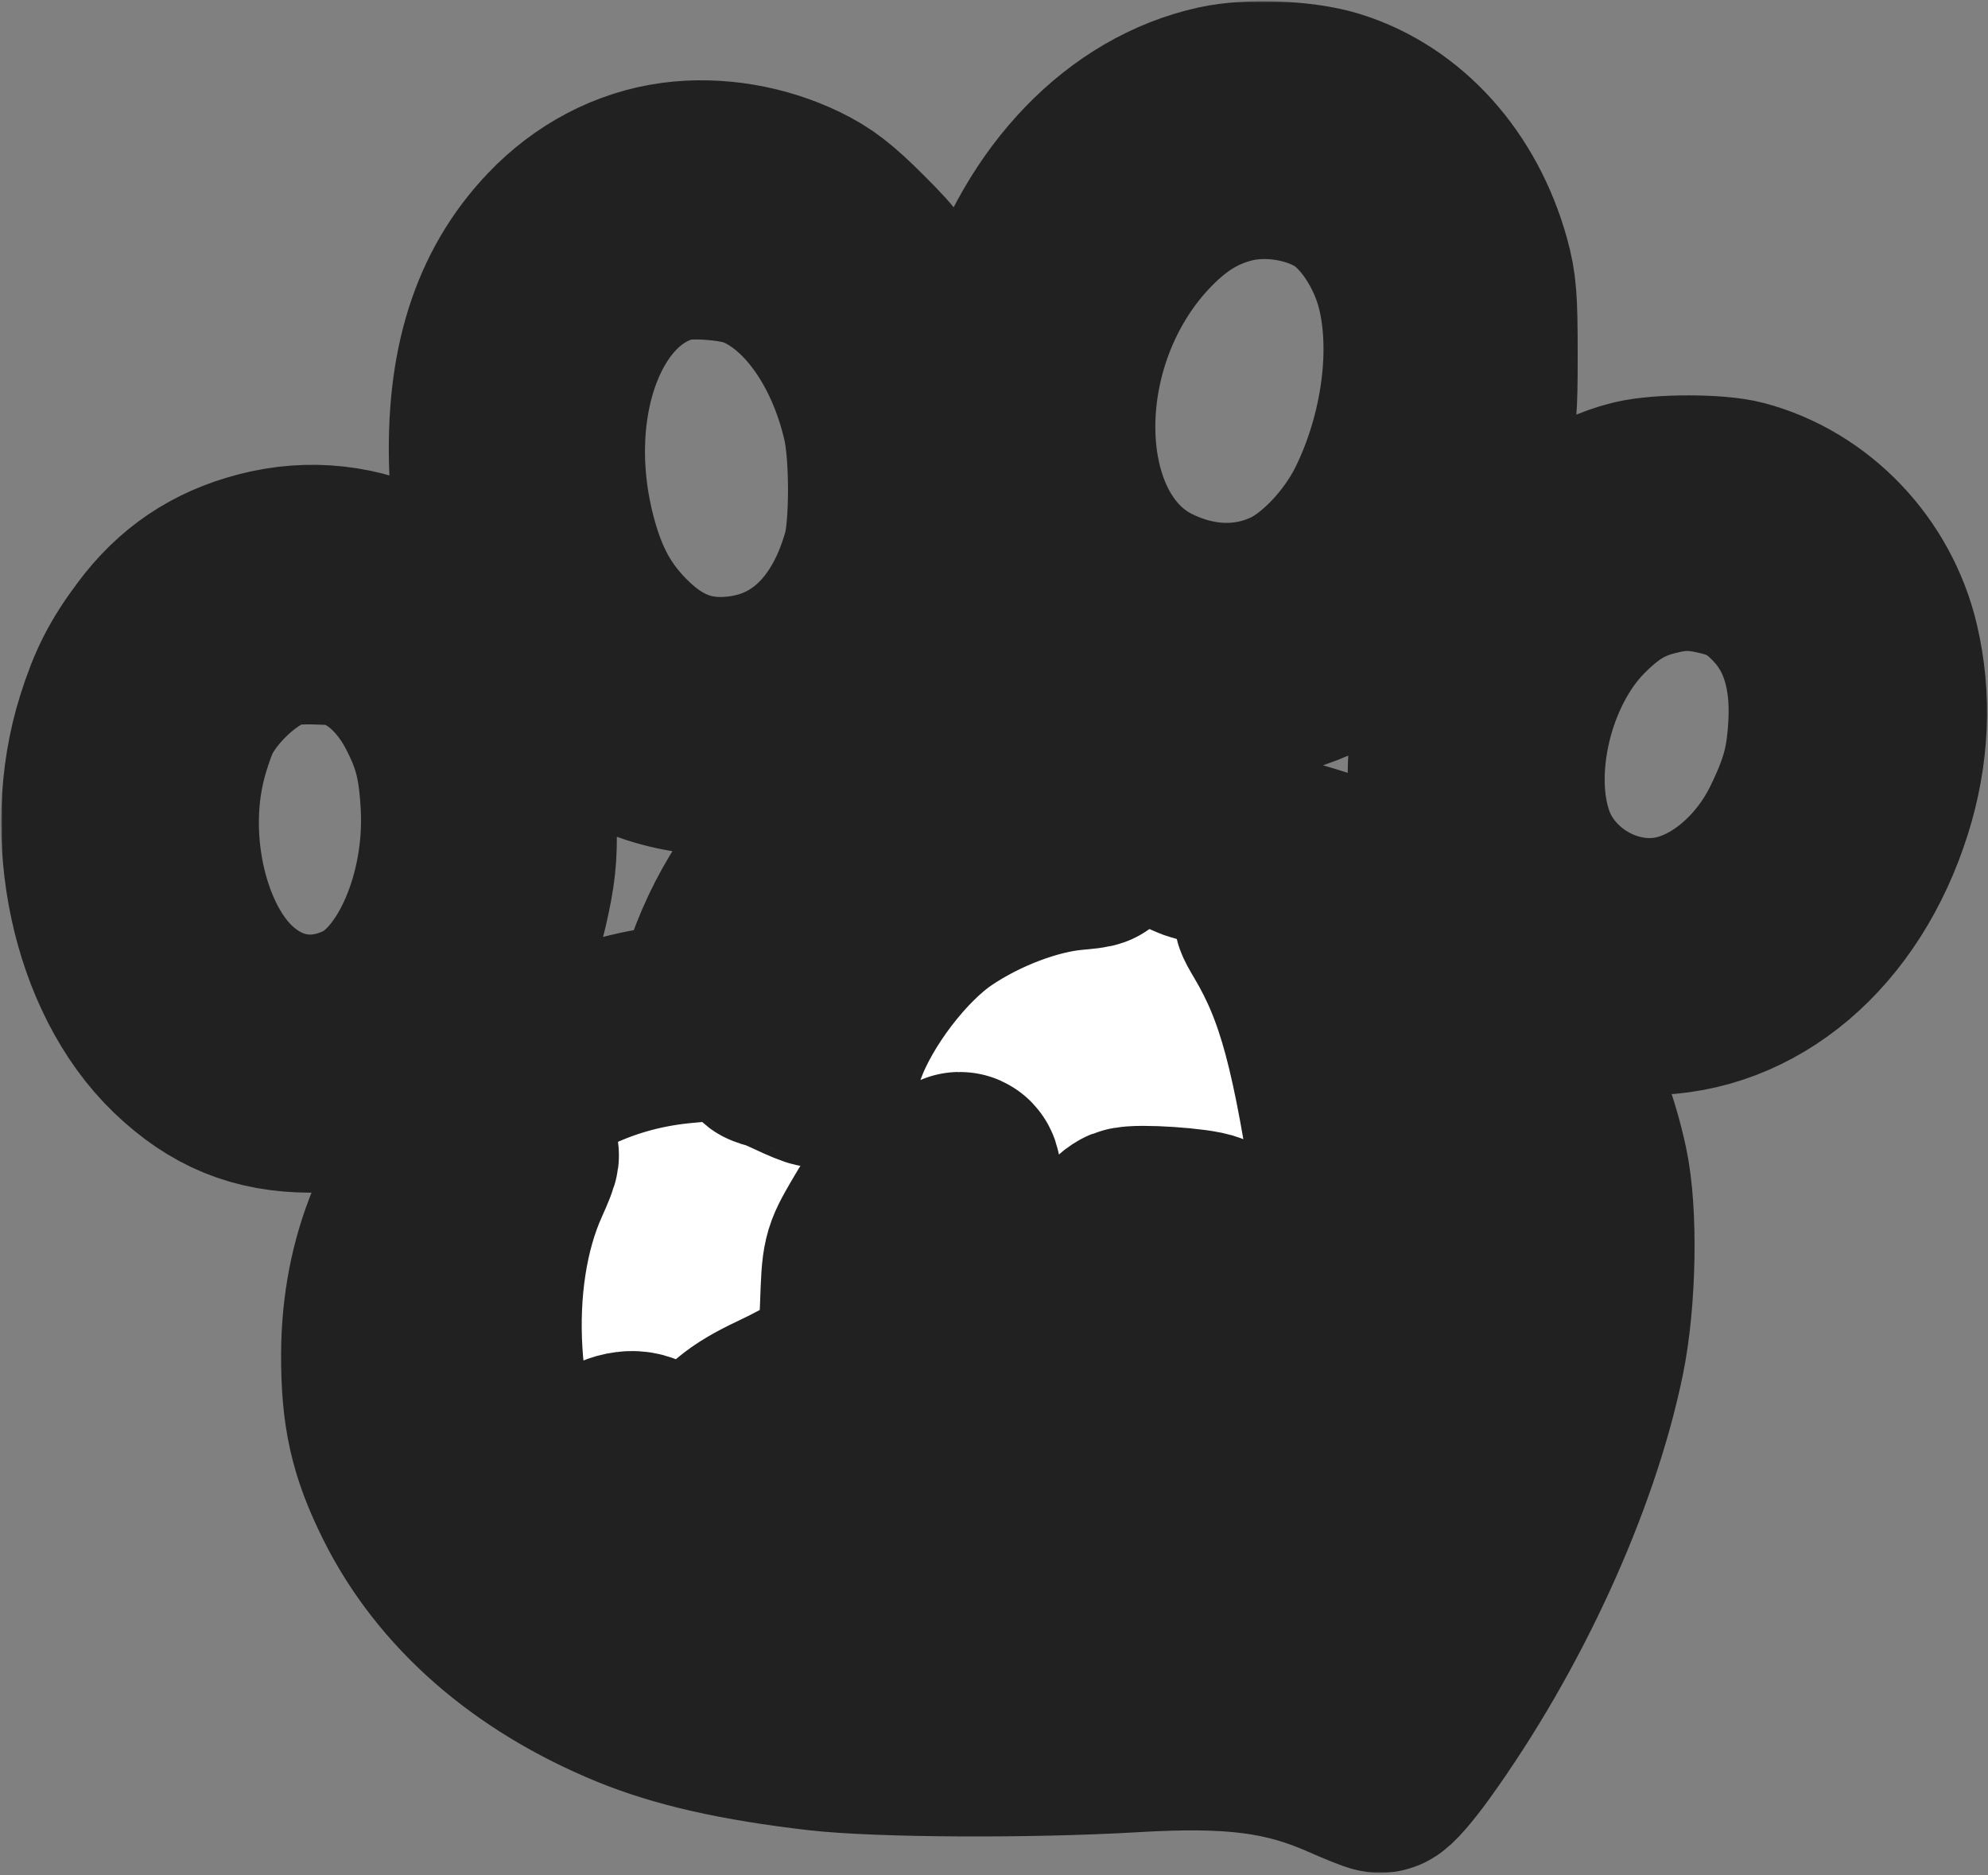<svg width="599" height="565" viewBox="0 0 599 565" fill="none" xmlns="http://www.w3.org/2000/svg">
<rect x="0" y="0" width="599" height="565" fill="#808080" stroke="none"/>
<mask id="path-1-outside-1_48_3" maskUnits="userSpaceOnUse" x="0.361" y="0.37" width="599" height="564" fill="black">
<rect fill="white" x="0.361" y="0.37" width="599" height="564"/>
<path fill-rule="evenodd" clip-rule="evenodd" d="M367.5 31.566C339.986 37.628 316.899 61.521 306.207 95C301.81 108.769 300.65 116.001 300.672 129.5C300.733 166.398 320.674 195.116 351.756 203.065C361.021 205.435 376.092 205.63 384.54 203.49C412.007 196.532 432.79 172.17 442.739 135.27C445.151 126.327 445.373 123.893 445.37 106.5C445.367 90.249 445.061 86.396 443.255 79.87C436.835 56.674 421.112 39.201 401 32.916C392.18 30.159 376.717 29.536 367.5 31.566ZM369.275 49.539C359.732 52.109 351.926 56.842 343.96 64.886C308.619 100.575 309.726 164.064 346 181.842C360.635 189.014 376.039 189.446 389.675 183.065C399.881 178.289 411.133 166.428 417.249 154C428.031 132.088 431.602 105.533 426.47 85.427C423.121 72.308 414.607 59.784 405.348 54.358C395.04 48.317 380.85 46.421 369.275 49.539ZM203.5 54.698C190.547 56.415 178.385 62.776 168.773 72.859C153.045 89.357 146.128 111.402 147.272 141.377C148.79 181.13 168.445 214.224 196.367 224.038C228.376 235.288 262.4 219.86 277.106 187.426C283.355 173.645 284.507 167.289 284.432 147C284.37 130.227 284.114 127.566 281.689 118.5C280.08 112.489 276.54 103.514 272.812 96C267.137 84.559 265.802 82.692 257.056 73.958C249.554 66.467 245.888 63.634 240 60.775C228.75 55.313 215.496 53.107 203.5 54.698ZM201.618 73.049C171.435 80.627 156.301 123.286 168.658 165.954C172.258 178.384 177.346 187.333 185.5 195.577C196.968 207.171 209.229 211.518 224.327 209.343C244.324 206.462 259.055 191.715 265.622 168C268.01 159.379 268.037 136.686 265.673 126.257C260.023 101.337 245.608 81.55 228.324 74.988C221.708 72.476 207.894 71.473 201.618 73.049ZM493.217 150.449C480.68 153.485 465.834 163.271 456.695 174.524C450.388 182.291 441.66 200.239 438.965 210.988C426.963 258.845 453.554 299.97 496.5 299.97C526.931 299.97 553.197 277.663 564.329 242.365C569.347 226.454 570.063 210.398 566.441 195.015C561.365 173.462 544.707 155.998 523.955 150.475C517.277 148.698 500.507 148.684 493.217 150.449ZM497 167.814C488.187 170.118 481.736 174.072 473.999 181.912C456.463 199.682 448.702 231.898 456.579 254.223C463.21 273.018 483.644 285.195 503.255 282.036C518.81 279.531 534.096 266.962 542.387 249.858C548.159 237.95 550.045 230.917 550.723 218.765C551.653 202.093 547.506 188.731 538.368 178.963C532.327 172.504 527.22 169.499 518.986 167.558C510.745 165.616 505.162 165.681 497 167.814ZM79.347 171.985C65.858 175.521 55.808 182.299 47.448 193.496C41.061 202.051 38.004 208.053 34.713 218.5C24.314 251.508 33.113 292.522 55.128 313.657C66.51 324.584 78.097 329.332 93.5 329.379C123.522 329.472 146.242 306.805 154.023 269C155.87 260.026 156.114 256.247 155.702 243C155.194 226.619 153.709 219.375 148.403 207.377C135.868 179.032 107.645 164.567 79.347 171.985ZM82.254 189.405C72.529 192.57 61.304 202.513 55.576 213.038C54.1 215.749 51.792 222.307 50.447 227.612C43.688 254.256 51.378 286.366 68.125 301.423C80.369 312.431 95.968 314.639 110.69 307.447C127.949 299.016 140.161 270.657 138.656 242.5C137.946 229.201 136.1 221.962 130.834 211.816C126.035 202.569 119.117 195.375 111.288 191.488C106.354 189.038 104.098 188.571 96 188.319C89.865 188.128 84.996 188.513 82.254 189.405ZM289.549 232.144C252.908 236.841 225.254 263.373 215.035 303.633C213.986 307.766 213.986 307.766 206.243 308.449C182.153 310.575 161.002 320.414 143.764 337.514C124.704 356.422 114.808 380.419 114.698 408C114.627 425.502 116.954 435.877 124.227 450.5C136.912 476.005 159.957 496.199 190.972 508.988C205.31 514.901 222.791 518.859 246.898 521.652C264.734 523.718 310.409 523.95 341.134 522.13C371.564 520.328 388.073 522.465 406.408 530.581C410.859 532.55 415.108 534.238 415.851 534.331C416.594 534.424 420.447 530 424.415 524.5C449.778 489.339 470.036 445.169 477.619 408.5C481.112 391.607 481.597 365.602 478.673 352C473.373 327.35 461.687 306.406 443.7 289.32C423.146 269.796 397.687 258.503 365.057 254.437C360.623 253.885 358.421 252.845 353.187 248.833C341.253 239.687 326.956 233.943 311.5 232.087C301.405 230.874 299.415 230.879 289.549 232.144ZM281.997 251.329C258.357 258.331 241.02 276.648 233.512 302.554C230.729 312.158 230.369 316 232.25 316.001C232.938 316.001 236.376 317.362 239.892 319.025C243.408 320.689 246.414 321.919 246.573 321.76C246.732 321.601 247.953 318.465 249.287 314.79C254.922 299.267 269.007 280.818 281.902 272.071C294.327 263.643 310.351 257.539 323.182 256.347C330.279 255.687 330.279 255.687 326.684 253.842C316.465 248.599 295.244 247.406 281.997 251.329ZM385.846 279.739C396.288 297.448 401.133 315.474 407.973 362.066C412.154 390.541 415.33 405.093 419.557 415.135C427.395 433.758 438.381 440.928 449.997 435.002C453.519 433.205 454.114 432.322 455.895 426.252C462.106 405.077 463.508 395.84 463.445 376.5C463.385 357.944 462.424 352.221 457.005 338.17C453.619 329.39 444.649 315.162 437.452 307.157C432.303 301.431 419.523 291.186 411.441 286.308C406.364 283.242 390.931 276.729 385.705 275.447C382.911 274.761 382.911 274.761 385.846 279.739ZM150.445 354.75C143.896 362.647 137.023 376.197 133.834 387.5C130.874 397.995 130.603 418.103 133.289 428C135.385 435.72 140.633 447.131 145.13 453.744C149.326 459.915 163.036 474.096 164.144 473.411C165.866 472.347 164.903 469.171 160.535 461.507C143.031 430.79 140.221 384.728 153.999 354.342C155.58 350.854 156.688 348 156.459 348C156.231 348 153.525 351.038 150.445 354.75ZM283.903 358C281.584 360.75 279.343 363 278.923 363C278.503 363 277.862 361.65 277.5 360C277.138 358.35 276.286 357 275.608 357C273.558 357 269.498 362.035 264.365 370.943C259.5 379.386 259.5 379.386 259 393.443C258.621 404.11 258.087 408.254 256.787 410.628C254.659 414.515 247.355 419.415 235 425.244C224.774 430.069 220.555 433.593 215.4 441.613C210.246 449.632 207.794 458.078 207.232 469.75C206.666 481.482 206.395 481.722 198 477.916C189.597 474.106 185 467.573 185 459.44C185 454.629 186.128 453.045 194.342 446.326C197.516 443.729 197.699 441.699 195 439C192.343 436.343 188.57 436.476 183.577 439.402C177.231 443.121 174.484 448.794 174.571 458C174.654 466.739 176.883 472.314 183.137 479.419C187.514 484.391 198.337 490.374 204.986 491.498C208.049 492.015 210.304 493.4 213.833 496.928C219.575 502.67 220.972 503 239.552 503C253.712 503 253.875 502.974 255.872 500.436C259.344 496.021 256.12 493 247.935 493C245.771 493 244 492.55 244 492C244 491.45 244.865 491 245.923 491C248.976 491 253.858 486.207 255.13 481.959C256.516 477.335 257.516 477.575 258.341 482.728C259.263 488.493 262.997 499.289 264.748 501.25C266.728 503.468 275.191 503.68 276.954 501.555C279.145 498.916 277.796 495.596 274.04 494.382C271.542 493.574 270.35 492.463 269.751 490.382C268.808 487.108 269.493 479.752 271.196 474.869C272.33 471.616 272.372 471.69 274.623 480.866C276.927 490.261 280.308 497.346 284.231 501.001C285.892 502.548 287.76 503 292.489 503C298.773 503 301 501.92 301 498.871C301 496.029 298.112 494 294.068 494C290.324 494 290.258 493.932 288.535 488.25C287.521 484.905 286.574 477.568 286.271 470.707C285.662 456.907 287.184 448.952 292.594 437.663C296.875 428.731 297.078 423.323 293.393 416.399C285.076 400.769 284.913 400.36 285.912 397.733C286.574 395.99 287.926 394.96 290.19 394.472C295.656 393.295 298.639 391.28 300.394 387.582C302.773 382.57 301.617 379.517 294.749 372.67C288.821 366.76 288.821 366.76 289.512 359.88C289.969 355.333 289.85 353 289.161 353C288.588 353 286.222 355.25 283.903 358ZM340 369.619C339.175 369.951 336.475 372.376 334 375.009C329.845 379.427 329.04 379.842 323.5 380.424C313.558 381.468 312.544 381.998 312.185 386.345C311.541 394.13 317.651 398.273 331.5 399.443C335.9 399.815 339.839 400.454 340.254 400.864C341.588 402.181 338.054 411.776 334.54 416.38C329.76 422.642 328 426.372 328 430.24C328 433.583 333.686 453.345 338.432 466.5C340.293 471.659 340.963 475.522 340.979 481.185C341.007 491.247 339.958 494 336.096 494C333.056 494 330 496.196 330 498.38C330 499.061 330.571 500.399 331.269 501.353C332.333 502.808 333.901 503.041 340.966 502.794C349.182 502.507 349.44 502.423 351.174 499.448C352.562 497.066 353.14 492.774 353.805 479.88C354.274 470.795 354.957 462.878 355.323 462.286C356.051 461.108 361.03 461.935 369.176 464.588C373.851 466.111 373.851 466.111 372.426 469.524C371.642 471.4 371 475.027 371 477.584C371 481.339 371.686 483.167 374.571 487.097C376.535 489.772 377.858 492.42 377.512 492.981C377.165 493.541 374.309 494 371.163 494C364.978 494 361 495.901 361 498.857C361 502.221 363.153 503 372.45 503H381.5V498.413C381.5 494.628 381.99 493.405 384.306 491.413C387.416 488.738 393.536 488.146 397.293 490.157C399.406 491.288 399.411 491.332 397.478 492.087C396.39 492.512 393.845 492.891 391.821 492.93C387.602 493.01 385 495.115 385 498.449C385 502.639 387.425 503.5 399.227 503.5C410.15 503.5 410.15 503.5 413.575 499.765C416.465 496.613 417.002 495.285 417.015 491.265C417.024 488.644 417.361 485.994 417.765 485.376C418.169 484.757 420.884 483.23 423.798 481.982C431.371 478.738 437.892 471 444.429 457.5C450.757 444.433 451.445 442.632 449.739 443.596C445.102 446.214 440.974 450.444 434.385 459.328C425.8 470.902 422.561 473.99 419 473.99C416.84 473.991 415.831 472.664 411.585 464.245C406.815 454.79 406.06 453.905 386.193 434.5C369.46 418.157 364.81 414.161 360.763 412.645C354.7 410.374 352.945 406.962 353.118 397.782C353.32 387.071 354.708 384.407 354.765 394.622C354.834 406.964 356.949 411.007 363.332 410.996C366.524 410.991 371.727 407.482 374.065 403.759C375.63 401.266 376.013 399.324 375.693 395.5C374.894 385.944 368.854 373.668 363.743 371.21C360.887 369.836 342.518 368.606 340 369.619Z"/>
</mask>
<path fill-rule="evenodd" clip-rule="evenodd" d="M367.5 31.566C339.986 37.628 316.899 61.521 306.207 95C301.81 108.769 300.65 116.001 300.672 129.5C300.733 166.398 320.674 195.116 351.756 203.065C361.021 205.435 376.092 205.63 384.54 203.49C412.007 196.532 432.79 172.17 442.739 135.27C445.151 126.327 445.373 123.893 445.37 106.5C445.367 90.249 445.061 86.396 443.255 79.87C436.835 56.674 421.112 39.201 401 32.916C392.18 30.159 376.717 29.536 367.5 31.566ZM369.275 49.539C359.732 52.109 351.926 56.842 343.96 64.886C308.619 100.575 309.726 164.064 346 181.842C360.635 189.014 376.039 189.446 389.675 183.065C399.881 178.289 411.133 166.428 417.249 154C428.031 132.088 431.602 105.533 426.47 85.427C423.121 72.308 414.607 59.784 405.348 54.358C395.04 48.317 380.85 46.421 369.275 49.539ZM203.5 54.698C190.547 56.415 178.385 62.776 168.773 72.859C153.045 89.357 146.128 111.402 147.272 141.377C148.79 181.13 168.445 214.224 196.367 224.038C228.376 235.288 262.4 219.86 277.106 187.426C283.355 173.645 284.507 167.289 284.432 147C284.37 130.227 284.114 127.566 281.689 118.5C280.08 112.489 276.54 103.514 272.812 96C267.137 84.559 265.802 82.692 257.056 73.958C249.554 66.467 245.888 63.634 240 60.775C228.75 55.313 215.496 53.107 203.5 54.698ZM201.618 73.049C171.435 80.627 156.301 123.286 168.658 165.954C172.258 178.384 177.346 187.333 185.5 195.577C196.968 207.171 209.229 211.518 224.327 209.343C244.324 206.462 259.055 191.715 265.622 168C268.01 159.379 268.037 136.686 265.673 126.257C260.023 101.337 245.608 81.55 228.324 74.988C221.708 72.476 207.894 71.473 201.618 73.049ZM493.217 150.449C480.68 153.485 465.834 163.271 456.695 174.524C450.388 182.291 441.66 200.239 438.965 210.988C426.963 258.845 453.554 299.97 496.5 299.97C526.931 299.97 553.197 277.663 564.329 242.365C569.347 226.454 570.063 210.398 566.441 195.015C561.365 173.462 544.707 155.998 523.955 150.475C517.277 148.698 500.507 148.684 493.217 150.449ZM497 167.814C488.187 170.118 481.736 174.072 473.999 181.912C456.463 199.682 448.702 231.898 456.579 254.223C463.21 273.018 483.644 285.195 503.255 282.036C518.81 279.531 534.096 266.962 542.387 249.858C548.159 237.95 550.045 230.917 550.723 218.765C551.653 202.093 547.506 188.731 538.368 178.963C532.327 172.504 527.22 169.499 518.986 167.558C510.745 165.616 505.162 165.681 497 167.814ZM79.347 171.985C65.858 175.521 55.808 182.299 47.448 193.496C41.061 202.051 38.004 208.053 34.713 218.5C24.314 251.508 33.113 292.522 55.128 313.657C66.51 324.584 78.097 329.332 93.5 329.379C123.522 329.472 146.242 306.805 154.023 269C155.87 260.026 156.114 256.247 155.702 243C155.194 226.619 153.709 219.375 148.403 207.377C135.868 179.032 107.645 164.567 79.347 171.985ZM82.254 189.405C72.529 192.57 61.304 202.513 55.576 213.038C54.1 215.749 51.792 222.307 50.447 227.612C43.688 254.256 51.378 286.366 68.125 301.423C80.369 312.431 95.968 314.639 110.69 307.447C127.949 299.016 140.161 270.657 138.656 242.5C137.946 229.201 136.1 221.962 130.834 211.816C126.035 202.569 119.117 195.375 111.288 191.488C106.354 189.038 104.098 188.571 96 188.319C89.865 188.128 84.996 188.513 82.254 189.405ZM289.549 232.144C252.908 236.841 225.254 263.373 215.035 303.633C213.986 307.766 213.986 307.766 206.243 308.449C182.153 310.575 161.002 320.414 143.764 337.514C124.704 356.422 114.808 380.419 114.698 408C114.627 425.502 116.954 435.877 124.227 450.5C136.912 476.005 159.957 496.199 190.972 508.988C205.31 514.901 222.791 518.859 246.898 521.652C264.734 523.718 310.409 523.95 341.134 522.13C371.564 520.328 388.073 522.465 406.408 530.581C410.859 532.55 415.108 534.238 415.851 534.331C416.594 534.424 420.447 530 424.415 524.5C449.778 489.339 470.036 445.169 477.619 408.5C481.112 391.607 481.597 365.602 478.673 352C473.373 327.35 461.687 306.406 443.7 289.32C423.146 269.796 397.687 258.503 365.057 254.437C360.623 253.885 358.421 252.845 353.187 248.833C341.253 239.687 326.956 233.943 311.5 232.087C301.405 230.874 299.415 230.879 289.549 232.144ZM281.997 251.329C258.357 258.331 241.02 276.648 233.512 302.554C230.729 312.158 230.369 316 232.25 316.001C232.938 316.001 236.376 317.362 239.892 319.025C243.408 320.689 246.414 321.919 246.573 321.76C246.732 321.601 247.953 318.465 249.287 314.79C254.922 299.267 269.007 280.818 281.902 272.071C294.327 263.643 310.351 257.539 323.182 256.347C330.279 255.687 330.279 255.687 326.684 253.842C316.465 248.599 295.244 247.406 281.997 251.329ZM385.846 279.739C396.288 297.448 401.133 315.474 407.973 362.066C412.154 390.541 415.33 405.093 419.557 415.135C427.395 433.758 438.381 440.928 449.997 435.002C453.519 433.205 454.114 432.322 455.895 426.252C462.106 405.077 463.508 395.84 463.445 376.5C463.385 357.944 462.424 352.221 457.005 338.17C453.619 329.39 444.649 315.162 437.452 307.157C432.303 301.431 419.523 291.186 411.441 286.308C406.364 283.242 390.931 276.729 385.705 275.447C382.911 274.761 382.911 274.761 385.846 279.739ZM150.445 354.75C143.896 362.647 137.023 376.197 133.834 387.5C130.874 397.995 130.603 418.103 133.289 428C135.385 435.72 140.633 447.131 145.13 453.744C149.326 459.915 163.036 474.096 164.144 473.411C165.866 472.347 164.903 469.171 160.535 461.507C143.031 430.79 140.221 384.728 153.999 354.342C155.58 350.854 156.688 348 156.459 348C156.231 348 153.525 351.038 150.445 354.75ZM283.903 358C281.584 360.75 279.343 363 278.923 363C278.503 363 277.862 361.65 277.5 360C277.138 358.35 276.286 357 275.608 357C273.558 357 269.498 362.035 264.365 370.943C259.5 379.386 259.5 379.386 259 393.443C258.621 404.11 258.087 408.254 256.787 410.628C254.659 414.515 247.355 419.415 235 425.244C224.774 430.069 220.555 433.593 215.4 441.613C210.246 449.632 207.794 458.078 207.232 469.75C206.666 481.482 206.395 481.722 198 477.916C189.597 474.106 185 467.573 185 459.44C185 454.629 186.128 453.045 194.342 446.326C197.516 443.729 197.699 441.699 195 439C192.343 436.343 188.57 436.476 183.577 439.402C177.231 443.121 174.484 448.794 174.571 458C174.654 466.739 176.883 472.314 183.137 479.419C187.514 484.391 198.337 490.374 204.986 491.498C208.049 492.015 210.304 493.4 213.833 496.928C219.575 502.67 220.972 503 239.552 503C253.712 503 253.875 502.974 255.872 500.436C259.344 496.021 256.12 493 247.935 493C245.771 493 244 492.55 244 492C244 491.45 244.865 491 245.923 491C248.976 491 253.858 486.207 255.13 481.959C256.516 477.335 257.516 477.575 258.341 482.728C259.263 488.493 262.997 499.289 264.748 501.25C266.728 503.468 275.191 503.68 276.954 501.555C279.145 498.916 277.796 495.596 274.04 494.382C271.542 493.574 270.35 492.463 269.751 490.382C268.808 487.108 269.493 479.752 271.196 474.869C272.33 471.616 272.372 471.69 274.623 480.866C276.927 490.261 280.308 497.346 284.231 501.001C285.892 502.548 287.76 503 292.489 503C298.773 503 301 501.92 301 498.871C301 496.029 298.112 494 294.068 494C290.324 494 290.258 493.932 288.535 488.25C287.521 484.905 286.574 477.568 286.271 470.707C285.662 456.907 287.184 448.952 292.594 437.663C296.875 428.731 297.078 423.323 293.393 416.399C285.076 400.769 284.913 400.36 285.912 397.733C286.574 395.99 287.926 394.96 290.19 394.472C295.656 393.295 298.639 391.28 300.394 387.582C302.773 382.57 301.617 379.517 294.749 372.67C288.821 366.76 288.821 366.76 289.512 359.88C289.969 355.333 289.85 353 289.161 353C288.588 353 286.222 355.25 283.903 358ZM340 369.619C339.175 369.951 336.475 372.376 334 375.009C329.845 379.427 329.04 379.842 323.5 380.424C313.558 381.468 312.544 381.998 312.185 386.345C311.541 394.13 317.651 398.273 331.5 399.443C335.9 399.815 339.839 400.454 340.254 400.864C341.588 402.181 338.054 411.776 334.54 416.38C329.76 422.642 328 426.372 328 430.24C328 433.583 333.686 453.345 338.432 466.5C340.293 471.659 340.963 475.522 340.979 481.185C341.007 491.247 339.958 494 336.096 494C333.056 494 330 496.196 330 498.38C330 499.061 330.571 500.399 331.269 501.353C332.333 502.808 333.901 503.041 340.966 502.794C349.182 502.507 349.44 502.423 351.174 499.448C352.562 497.066 353.14 492.774 353.805 479.88C354.274 470.795 354.957 462.878 355.323 462.286C356.051 461.108 361.03 461.935 369.176 464.588C373.851 466.111 373.851 466.111 372.426 469.524C371.642 471.4 371 475.027 371 477.584C371 481.339 371.686 483.167 374.571 487.097C376.535 489.772 377.858 492.42 377.512 492.981C377.165 493.541 374.309 494 371.163 494C364.978 494 361 495.901 361 498.857C361 502.221 363.153 503 372.45 503H381.5V498.413C381.5 494.628 381.99 493.405 384.306 491.413C387.416 488.738 393.536 488.146 397.293 490.157C399.406 491.288 399.411 491.332 397.478 492.087C396.39 492.512 393.845 492.891 391.821 492.93C387.602 493.01 385 495.115 385 498.449C385 502.639 387.425 503.5 399.227 503.5C410.15 503.5 410.15 503.5 413.575 499.765C416.465 496.613 417.002 495.285 417.015 491.265C417.024 488.644 417.361 485.994 417.765 485.376C418.169 484.757 420.884 483.23 423.798 481.982C431.371 478.738 437.892 471 444.429 457.5C450.757 444.433 451.445 442.632 449.739 443.596C445.102 446.214 440.974 450.444 434.385 459.328C425.8 470.902 422.561 473.99 419 473.99C416.84 473.991 415.831 472.664 411.585 464.245C406.815 454.79 406.06 453.905 386.193 434.5C369.46 418.157 364.81 414.161 360.763 412.645C354.7 410.374 352.945 406.962 353.118 397.782C353.32 387.071 354.708 384.407 354.765 394.622C354.834 406.964 356.949 411.007 363.332 410.996C366.524 410.991 371.727 407.482 374.065 403.759C375.63 401.266 376.013 399.324 375.693 395.5C374.894 385.944 368.854 373.668 363.743 371.21C360.887 369.836 342.518 368.606 340 369.619Z" fill="white"/>
<path fill-rule="evenodd" clip-rule="evenodd" d="M367.5 31.566C339.986 37.628 316.899 61.521 306.207 95C301.81 108.769 300.65 116.001 300.672 129.5C300.733 166.398 320.674 195.116 351.756 203.065C361.021 205.435 376.092 205.63 384.54 203.49C412.007 196.532 432.79 172.17 442.739 135.27C445.151 126.327 445.373 123.893 445.37 106.5C445.367 90.249 445.061 86.396 443.255 79.87C436.835 56.674 421.112 39.201 401 32.916C392.18 30.159 376.717 29.536 367.5 31.566ZM369.275 49.539C359.732 52.109 351.926 56.842 343.96 64.886C308.619 100.575 309.726 164.064 346 181.842C360.635 189.014 376.039 189.446 389.675 183.065C399.881 178.289 411.133 166.428 417.249 154C428.031 132.088 431.602 105.533 426.47 85.427C423.121 72.308 414.607 59.784 405.348 54.358C395.04 48.317 380.85 46.421 369.275 49.539ZM203.5 54.698C190.547 56.415 178.385 62.776 168.773 72.859C153.045 89.357 146.128 111.402 147.272 141.377C148.79 181.13 168.445 214.224 196.367 224.038C228.376 235.288 262.4 219.86 277.106 187.426C283.355 173.645 284.507 167.289 284.432 147C284.37 130.227 284.114 127.566 281.689 118.5C280.08 112.489 276.54 103.514 272.812 96C267.137 84.559 265.802 82.692 257.056 73.958C249.554 66.467 245.888 63.634 240 60.775C228.75 55.313 215.496 53.107 203.5 54.698ZM201.618 73.049C171.435 80.627 156.301 123.286 168.658 165.954C172.258 178.384 177.346 187.333 185.5 195.577C196.968 207.171 209.229 211.518 224.327 209.343C244.324 206.462 259.055 191.715 265.622 168C268.01 159.379 268.037 136.686 265.673 126.257C260.023 101.337 245.608 81.55 228.324 74.988C221.708 72.476 207.894 71.473 201.618 73.049ZM493.217 150.449C480.68 153.485 465.834 163.271 456.695 174.524C450.388 182.291 441.66 200.239 438.965 210.988C426.963 258.845 453.554 299.97 496.5 299.97C526.931 299.97 553.197 277.663 564.329 242.365C569.347 226.454 570.063 210.398 566.441 195.015C561.365 173.462 544.707 155.998 523.955 150.475C517.277 148.698 500.507 148.684 493.217 150.449ZM497 167.814C488.187 170.118 481.736 174.072 473.999 181.912C456.463 199.682 448.702 231.898 456.579 254.223C463.21 273.018 483.644 285.195 503.255 282.036C518.81 279.531 534.096 266.962 542.387 249.858C548.159 237.95 550.045 230.917 550.723 218.765C551.653 202.093 547.506 188.731 538.368 178.963C532.327 172.504 527.22 169.499 518.986 167.558C510.745 165.616 505.162 165.681 497 167.814ZM79.347 171.985C65.858 175.521 55.808 182.299 47.448 193.496C41.061 202.051 38.004 208.053 34.713 218.5C24.314 251.508 33.113 292.522 55.128 313.657C66.51 324.584 78.097 329.332 93.5 329.379C123.522 329.472 146.242 306.805 154.023 269C155.87 260.026 156.114 256.247 155.702 243C155.194 226.619 153.709 219.375 148.403 207.377C135.868 179.032 107.645 164.567 79.347 171.985ZM82.254 189.405C72.529 192.57 61.304 202.513 55.576 213.038C54.1 215.749 51.792 222.307 50.447 227.612C43.688 254.256 51.378 286.366 68.125 301.423C80.369 312.431 95.968 314.639 110.69 307.447C127.949 299.016 140.161 270.657 138.656 242.5C137.946 229.201 136.1 221.962 130.834 211.816C126.035 202.569 119.117 195.375 111.288 191.488C106.354 189.038 104.098 188.571 96 188.319C89.865 188.128 84.996 188.513 82.254 189.405ZM289.549 232.144C252.908 236.841 225.254 263.373 215.035 303.633C213.986 307.766 213.986 307.766 206.243 308.449C182.153 310.575 161.002 320.414 143.764 337.514C124.704 356.422 114.808 380.419 114.698 408C114.627 425.502 116.954 435.877 124.227 450.5C136.912 476.005 159.957 496.199 190.972 508.988C205.31 514.901 222.791 518.859 246.898 521.652C264.734 523.718 310.409 523.95 341.134 522.13C371.564 520.328 388.073 522.465 406.408 530.581C410.859 532.55 415.108 534.238 415.851 534.331C416.594 534.424 420.447 530 424.415 524.5C449.778 489.339 470.036 445.169 477.619 408.5C481.112 391.607 481.597 365.602 478.673 352C473.373 327.35 461.687 306.406 443.7 289.32C423.146 269.796 397.687 258.503 365.057 254.437C360.623 253.885 358.421 252.845 353.187 248.833C341.253 239.687 326.956 233.943 311.5 232.087C301.405 230.874 299.415 230.879 289.549 232.144ZM281.997 251.329C258.357 258.331 241.02 276.648 233.512 302.554C230.729 312.158 230.369 316 232.25 316.001C232.938 316.001 236.376 317.362 239.892 319.025C243.408 320.689 246.414 321.919 246.573 321.76C246.732 321.601 247.953 318.465 249.287 314.79C254.922 299.267 269.007 280.818 281.902 272.071C294.327 263.643 310.351 257.539 323.182 256.347C330.279 255.687 330.279 255.687 326.684 253.842C316.465 248.599 295.244 247.406 281.997 251.329ZM385.846 279.739C396.288 297.448 401.133 315.474 407.973 362.066C412.154 390.541 415.33 405.093 419.557 415.135C427.395 433.758 438.381 440.928 449.997 435.002C453.519 433.205 454.114 432.322 455.895 426.252C462.106 405.077 463.508 395.84 463.445 376.5C463.385 357.944 462.424 352.221 457.005 338.17C453.619 329.39 444.649 315.162 437.452 307.157C432.303 301.431 419.523 291.186 411.441 286.308C406.364 283.242 390.931 276.729 385.705 275.447C382.911 274.761 382.911 274.761 385.846 279.739ZM150.445 354.75C143.896 362.647 137.023 376.197 133.834 387.5C130.874 397.995 130.603 418.103 133.289 428C135.385 435.72 140.633 447.131 145.13 453.744C149.326 459.915 163.036 474.096 164.144 473.411C165.866 472.347 164.903 469.171 160.535 461.507C143.031 430.79 140.221 384.728 153.999 354.342C155.58 350.854 156.688 348 156.459 348C156.231 348 153.525 351.038 150.445 354.75ZM283.903 358C281.584 360.75 279.343 363 278.923 363C278.503 363 277.862 361.65 277.5 360C277.138 358.35 276.286 357 275.608 357C273.558 357 269.498 362.035 264.365 370.943C259.5 379.386 259.5 379.386 259 393.443C258.621 404.11 258.087 408.254 256.787 410.628C254.659 414.515 247.355 419.415 235 425.244C224.774 430.069 220.555 433.593 215.4 441.613C210.246 449.632 207.794 458.078 207.232 469.75C206.666 481.482 206.395 481.722 198 477.916C189.597 474.106 185 467.573 185 459.44C185 454.629 186.128 453.045 194.342 446.326C197.516 443.729 197.699 441.699 195 439C192.343 436.343 188.57 436.476 183.577 439.402C177.231 443.121 174.484 448.794 174.571 458C174.654 466.739 176.883 472.314 183.137 479.419C187.514 484.391 198.337 490.374 204.986 491.498C208.049 492.015 210.304 493.4 213.833 496.928C219.575 502.67 220.972 503 239.552 503C253.712 503 253.875 502.974 255.872 500.436C259.344 496.021 256.12 493 247.935 493C245.771 493 244 492.55 244 492C244 491.45 244.865 491 245.923 491C248.976 491 253.858 486.207 255.13 481.959C256.516 477.335 257.516 477.575 258.341 482.728C259.263 488.493 262.997 499.289 264.748 501.25C266.728 503.468 275.191 503.68 276.954 501.555C279.145 498.916 277.796 495.596 274.04 494.382C271.542 493.574 270.35 492.463 269.751 490.382C268.808 487.108 269.493 479.752 271.196 474.869C272.33 471.616 272.372 471.69 274.623 480.866C276.927 490.261 280.308 497.346 284.231 501.001C285.892 502.548 287.76 503 292.489 503C298.773 503 301 501.92 301 498.871C301 496.029 298.112 494 294.068 494C290.324 494 290.258 493.932 288.535 488.25C287.521 484.905 286.574 477.568 286.271 470.707C285.662 456.907 287.184 448.952 292.594 437.663C296.875 428.731 297.078 423.323 293.393 416.399C285.076 400.769 284.913 400.36 285.912 397.733C286.574 395.99 287.926 394.96 290.19 394.472C295.656 393.295 298.639 391.28 300.394 387.582C302.773 382.57 301.617 379.517 294.749 372.67C288.821 366.76 288.821 366.76 289.512 359.88C289.969 355.333 289.85 353 289.161 353C288.588 353 286.222 355.25 283.903 358ZM340 369.619C339.175 369.951 336.475 372.376 334 375.009C329.845 379.427 329.04 379.842 323.5 380.424C313.558 381.468 312.544 381.998 312.185 386.345C311.541 394.13 317.651 398.273 331.5 399.443C335.9 399.815 339.839 400.454 340.254 400.864C341.588 402.181 338.054 411.776 334.54 416.38C329.76 422.642 328 426.372 328 430.24C328 433.583 333.686 453.345 338.432 466.5C340.293 471.659 340.963 475.522 340.979 481.185C341.007 491.247 339.958 494 336.096 494C333.056 494 330 496.196 330 498.38C330 499.061 330.571 500.399 331.269 501.353C332.333 502.808 333.901 503.041 340.966 502.794C349.182 502.507 349.44 502.423 351.174 499.448C352.562 497.066 353.14 492.774 353.805 479.88C354.274 470.795 354.957 462.878 355.323 462.286C356.051 461.108 361.03 461.935 369.176 464.588C373.851 466.111 373.851 466.111 372.426 469.524C371.642 471.4 371 475.027 371 477.584C371 481.339 371.686 483.167 374.571 487.097C376.535 489.772 377.858 492.42 377.512 492.981C377.165 493.541 374.309 494 371.163 494C364.978 494 361 495.901 361 498.857C361 502.221 363.153 503 372.45 503H381.5V498.413C381.5 494.628 381.99 493.405 384.306 491.413C387.416 488.738 393.536 488.146 397.293 490.157C399.406 491.288 399.411 491.332 397.478 492.087C396.39 492.512 393.845 492.891 391.821 492.93C387.602 493.01 385 495.115 385 498.449C385 502.639 387.425 503.5 399.227 503.5C410.15 503.5 410.15 503.5 413.575 499.765C416.465 496.613 417.002 495.285 417.015 491.265C417.024 488.644 417.361 485.994 417.765 485.376C418.169 484.757 420.884 483.23 423.798 481.982C431.371 478.738 437.892 471 444.429 457.5C450.757 444.433 451.445 442.632 449.739 443.596C445.102 446.214 440.974 450.444 434.385 459.328C425.8 470.902 422.561 473.99 419 473.99C416.84 473.991 415.831 472.664 411.585 464.245C406.815 454.79 406.06 453.905 386.193 434.5C369.46 418.157 364.81 414.161 360.763 412.645C354.7 410.374 352.945 406.962 353.118 397.782C353.32 387.071 354.708 384.407 354.765 394.622C354.834 406.964 356.949 411.007 363.332 410.996C366.524 410.991 371.727 407.482 374.065 403.759C375.63 401.266 376.013 399.324 375.693 395.5C374.894 385.944 368.854 373.668 363.743 371.21C360.887 369.836 342.518 368.606 340 369.619Z" stroke="#212121" stroke-width="60" mask="url(#path-1-outside-1_48_3)"/>
</svg>
